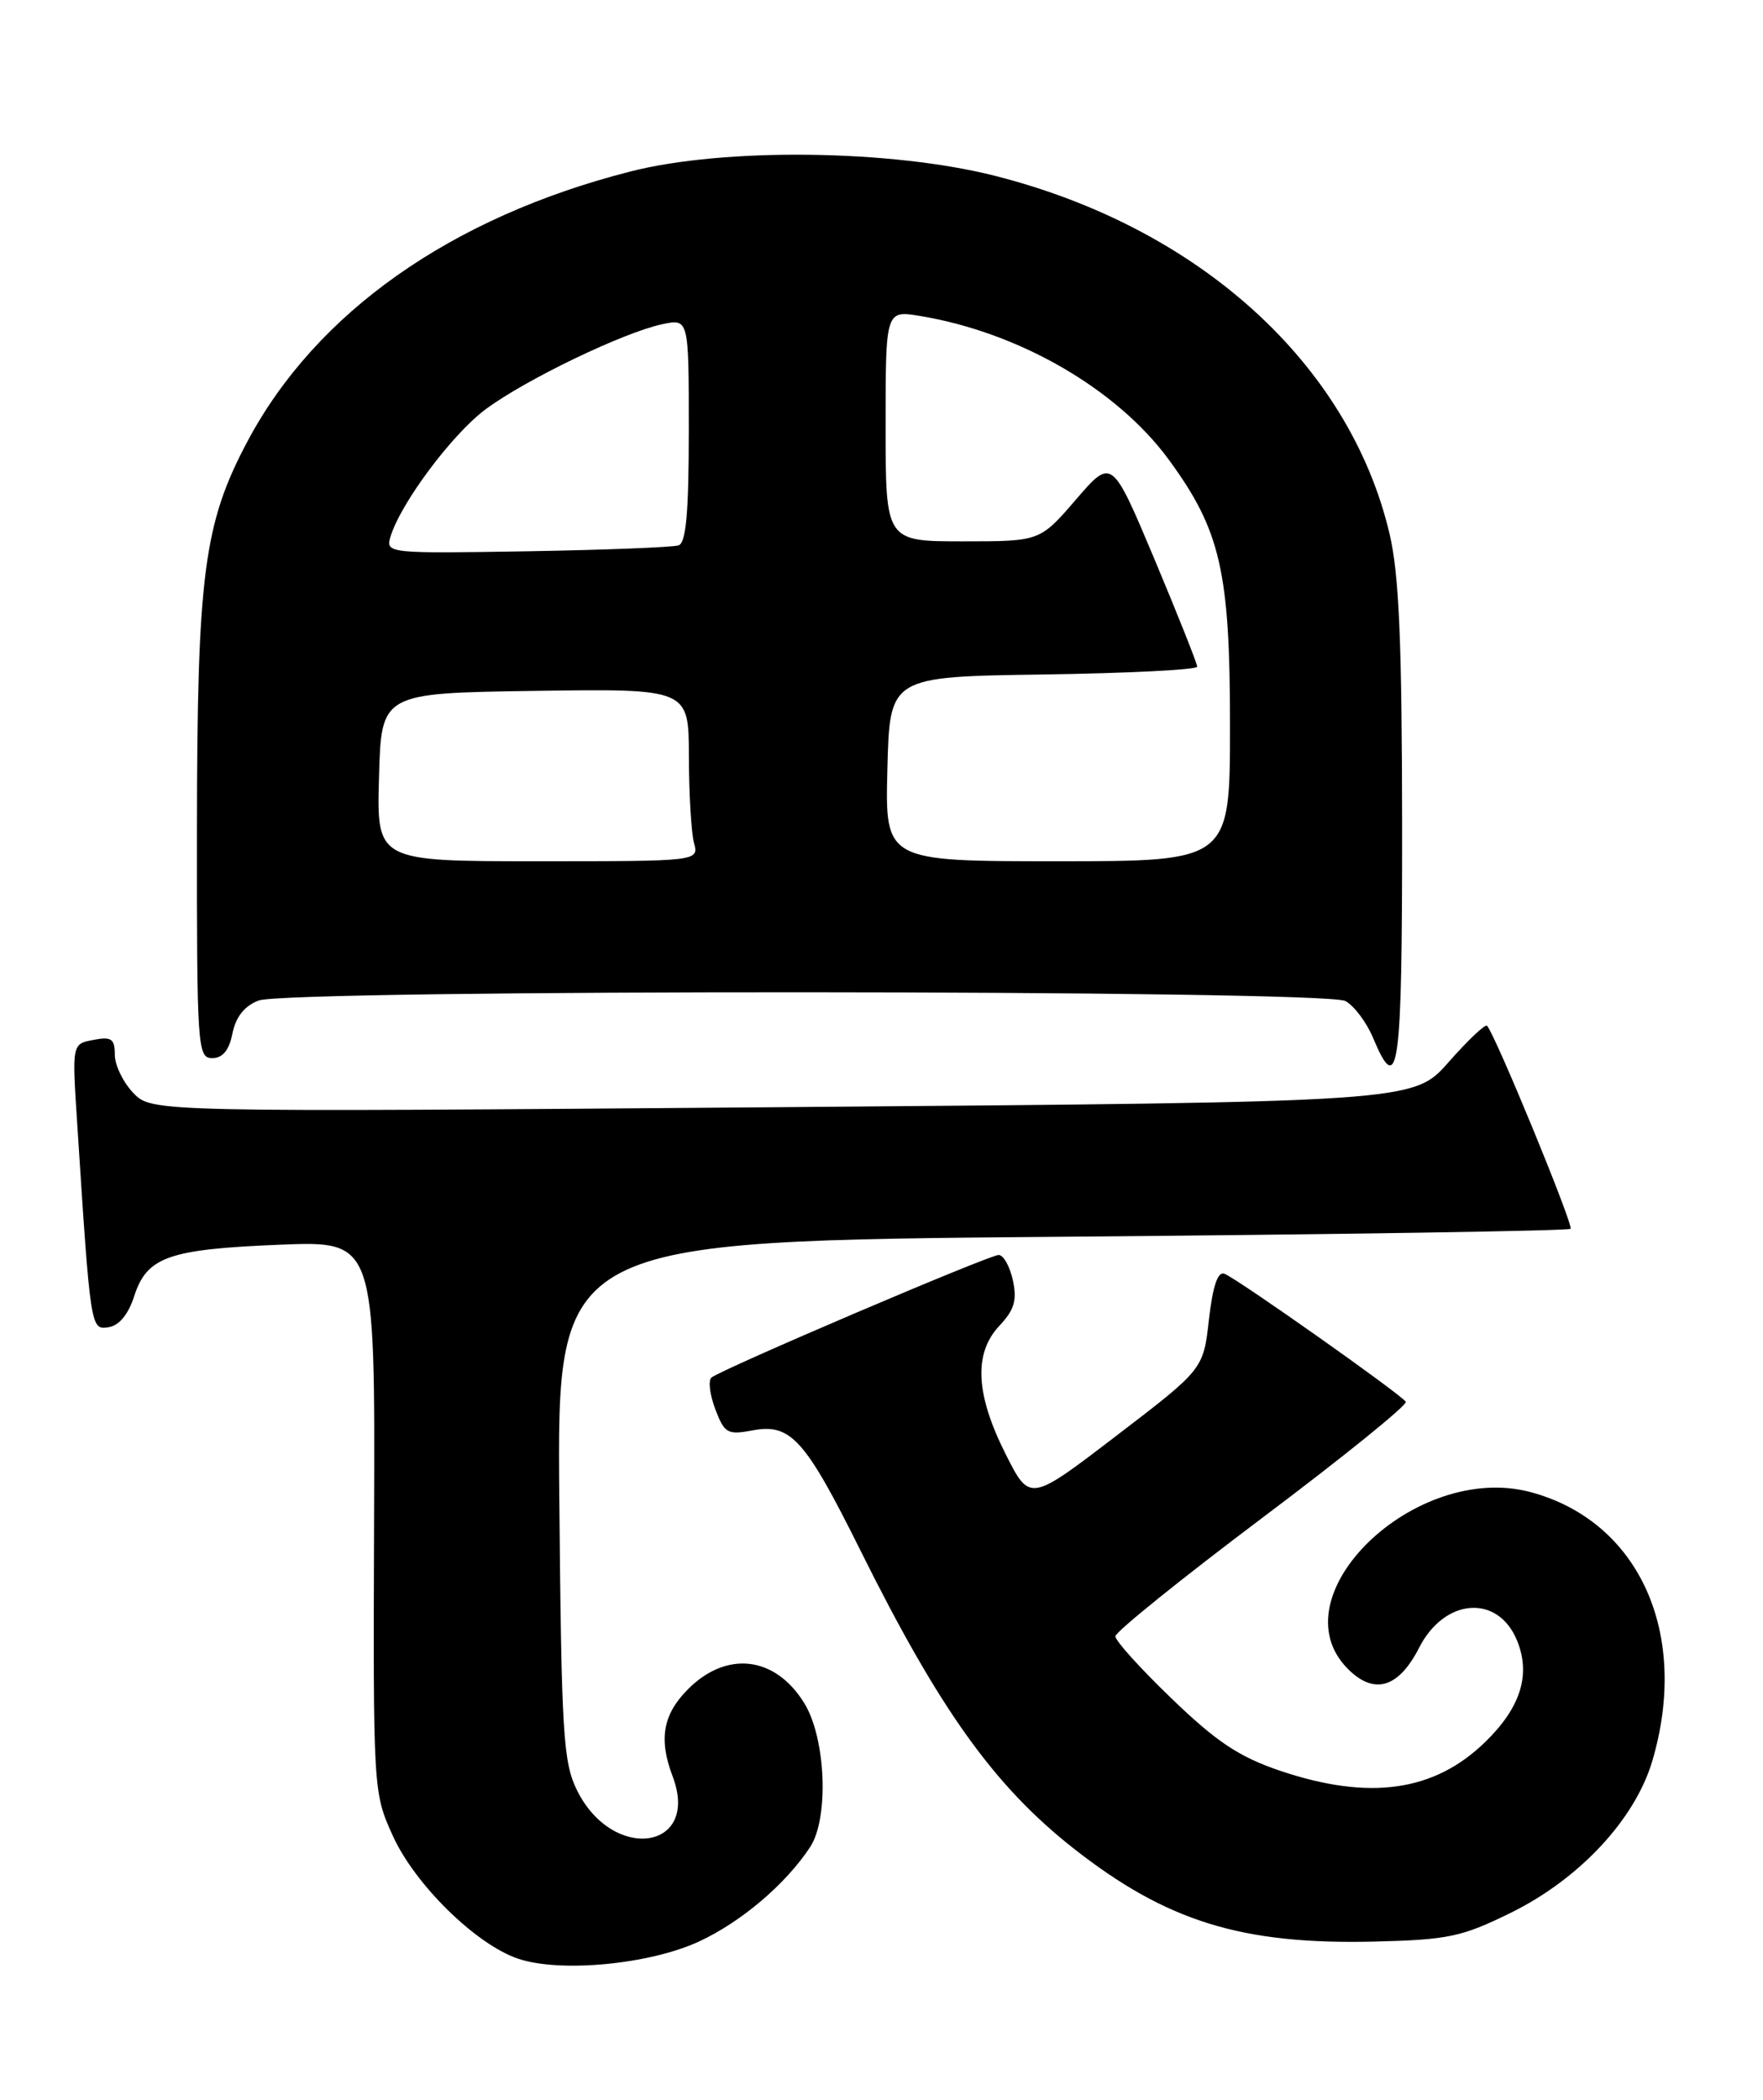 <?xml version="1.0" encoding="UTF-8" standalone="no"?>
<!DOCTYPE svg PUBLIC "-//W3C//DTD SVG 1.1//EN" "http://www.w3.org/Graphics/SVG/1.1/DTD/svg11.dtd" >
<svg xmlns="http://www.w3.org/2000/svg" xmlns:xlink="http://www.w3.org/1999/xlink" version="1.1" viewBox="0 0 215 256">
 <g >
 <path fill="currentColor"
d=" M 85.29 236.68 C 90.44 234.28 95.84 229.68 98.80 225.18 C 101.11 221.65 100.72 211.89 98.08 207.64 C 94.55 201.91 88.65 201.20 83.92 205.92 C 80.84 209.01 80.30 212.02 82.03 216.57 C 85.43 225.53 74.77 227.11 70.38 218.29 C 68.68 214.86 68.47 211.50 68.21 182.90 C 67.92 151.29 67.92 151.29 129.50 150.78 C 163.36 150.50 191.27 150.06 191.53 149.81 C 191.93 149.41 182.38 126.20 181.35 125.06 C 181.13 124.81 179.02 126.81 176.66 129.49 C 172.37 134.36 172.37 134.36 95.43 134.98 C 18.50 135.59 18.50 135.59 16.25 133.24 C 15.01 131.95 14.00 129.85 14.00 128.58 C 14.00 126.64 13.59 126.36 11.39 126.78 C 8.78 127.27 8.78 127.27 9.41 136.89 C 11.04 162.13 11.05 162.14 13.23 161.81 C 14.53 161.61 15.65 160.25 16.37 158.01 C 17.92 153.23 20.54 152.30 34.12 151.75 C 45.74 151.28 45.74 151.28 45.62 184.89 C 45.50 218.29 45.51 218.53 47.89 223.78 C 50.57 229.73 58.03 237.05 63.17 238.79 C 68.31 240.54 79.26 239.49 85.29 236.68 Z  M 184.24 233.20 C 192.60 229.09 199.38 221.82 201.49 214.72 C 206.10 199.19 199.92 185.48 186.69 181.92 C 172.61 178.13 155.54 194.63 164.39 203.48 C 167.59 206.68 170.56 205.79 173.06 200.89 C 176.15 194.82 182.65 194.32 184.99 199.97 C 186.71 204.13 185.47 208.14 181.15 212.35 C 174.92 218.44 166.98 219.55 156.10 215.88 C 151.12 214.19 148.38 212.38 142.91 207.11 C 139.11 203.46 136.01 200.03 136.02 199.49 C 136.04 198.94 144.11 192.44 153.95 185.04 C 163.80 177.64 171.67 171.27 171.44 170.90 C 170.88 170.00 150.89 155.89 149.32 155.29 C 148.51 154.98 147.90 156.78 147.43 160.88 C 146.75 166.93 146.75 166.93 136.17 175.02 C 125.59 183.12 125.59 183.12 122.66 177.32 C 118.97 170.02 118.71 165.00 121.87 161.64 C 123.71 159.68 124.05 158.52 123.52 156.08 C 123.15 154.39 122.37 153.00 121.79 153.00 C 120.62 153.00 87.94 166.95 86.76 167.95 C 86.35 168.30 86.56 170.03 87.23 171.80 C 88.34 174.74 88.72 174.96 91.76 174.39 C 96.44 173.51 98.17 175.43 104.95 189.06 C 114.60 208.47 121.28 217.79 131.00 225.41 C 142.29 234.26 151.45 237.09 167.56 236.71 C 176.63 236.49 178.26 236.14 184.24 233.20 Z  M 170.99 100.75 C 170.97 78.20 170.62 70.03 169.46 65.09 C 164.58 44.38 146.25 27.75 121.35 21.44 C 108.68 18.22 88.29 17.98 76.83 20.92 C 55.00 26.50 38.56 38.08 30.20 53.77 C 24.84 63.84 24.04 70.00 24.02 101.25 C 24.00 127.72 24.09 129.00 25.88 129.00 C 27.16 129.00 27.94 128.05 28.35 125.98 C 28.76 123.97 29.81 122.64 31.54 121.98 C 35.17 120.60 161.48 120.65 164.07 122.04 C 165.13 122.61 166.65 124.63 167.45 126.54 C 170.55 133.94 171.00 130.62 170.99 100.75 Z  M 46.22 94.75 C 46.50 84.50 46.50 84.50 65.25 84.23 C 84.00 83.96 84.00 83.96 84.01 92.23 C 84.02 96.78 84.30 101.51 84.63 102.75 C 85.23 105.00 85.23 105.00 65.58 105.00 C 45.93 105.00 45.93 105.00 46.22 94.75 Z  M 108.22 93.75 C 108.50 82.50 108.50 82.50 127.25 82.23 C 137.56 82.08 146.00 81.65 146.00 81.28 C 146.00 80.90 143.66 75.02 140.80 68.20 C 135.59 55.82 135.59 55.82 131.21 60.91 C 126.82 66.00 126.82 66.00 117.41 66.00 C 108.00 66.00 108.00 66.00 108.00 51.91 C 108.00 37.82 108.00 37.82 112.25 38.53 C 124.29 40.53 136.19 47.41 142.52 56.02 C 148.84 64.64 150.00 69.66 150.00 88.48 C 150.00 105.00 150.00 105.00 128.97 105.00 C 107.93 105.00 107.93 105.00 108.22 93.75 Z  M 47.60 65.50 C 48.79 61.43 55.15 52.90 59.26 49.87 C 64.17 46.24 76.03 40.54 80.75 39.53 C 84.00 38.84 84.00 38.84 84.00 52.45 C 84.00 62.45 83.67 66.18 82.75 66.49 C 82.06 66.72 73.74 67.05 64.26 67.21 C 47.43 67.49 47.04 67.45 47.60 65.50 Z "/>
</g>
</svg>